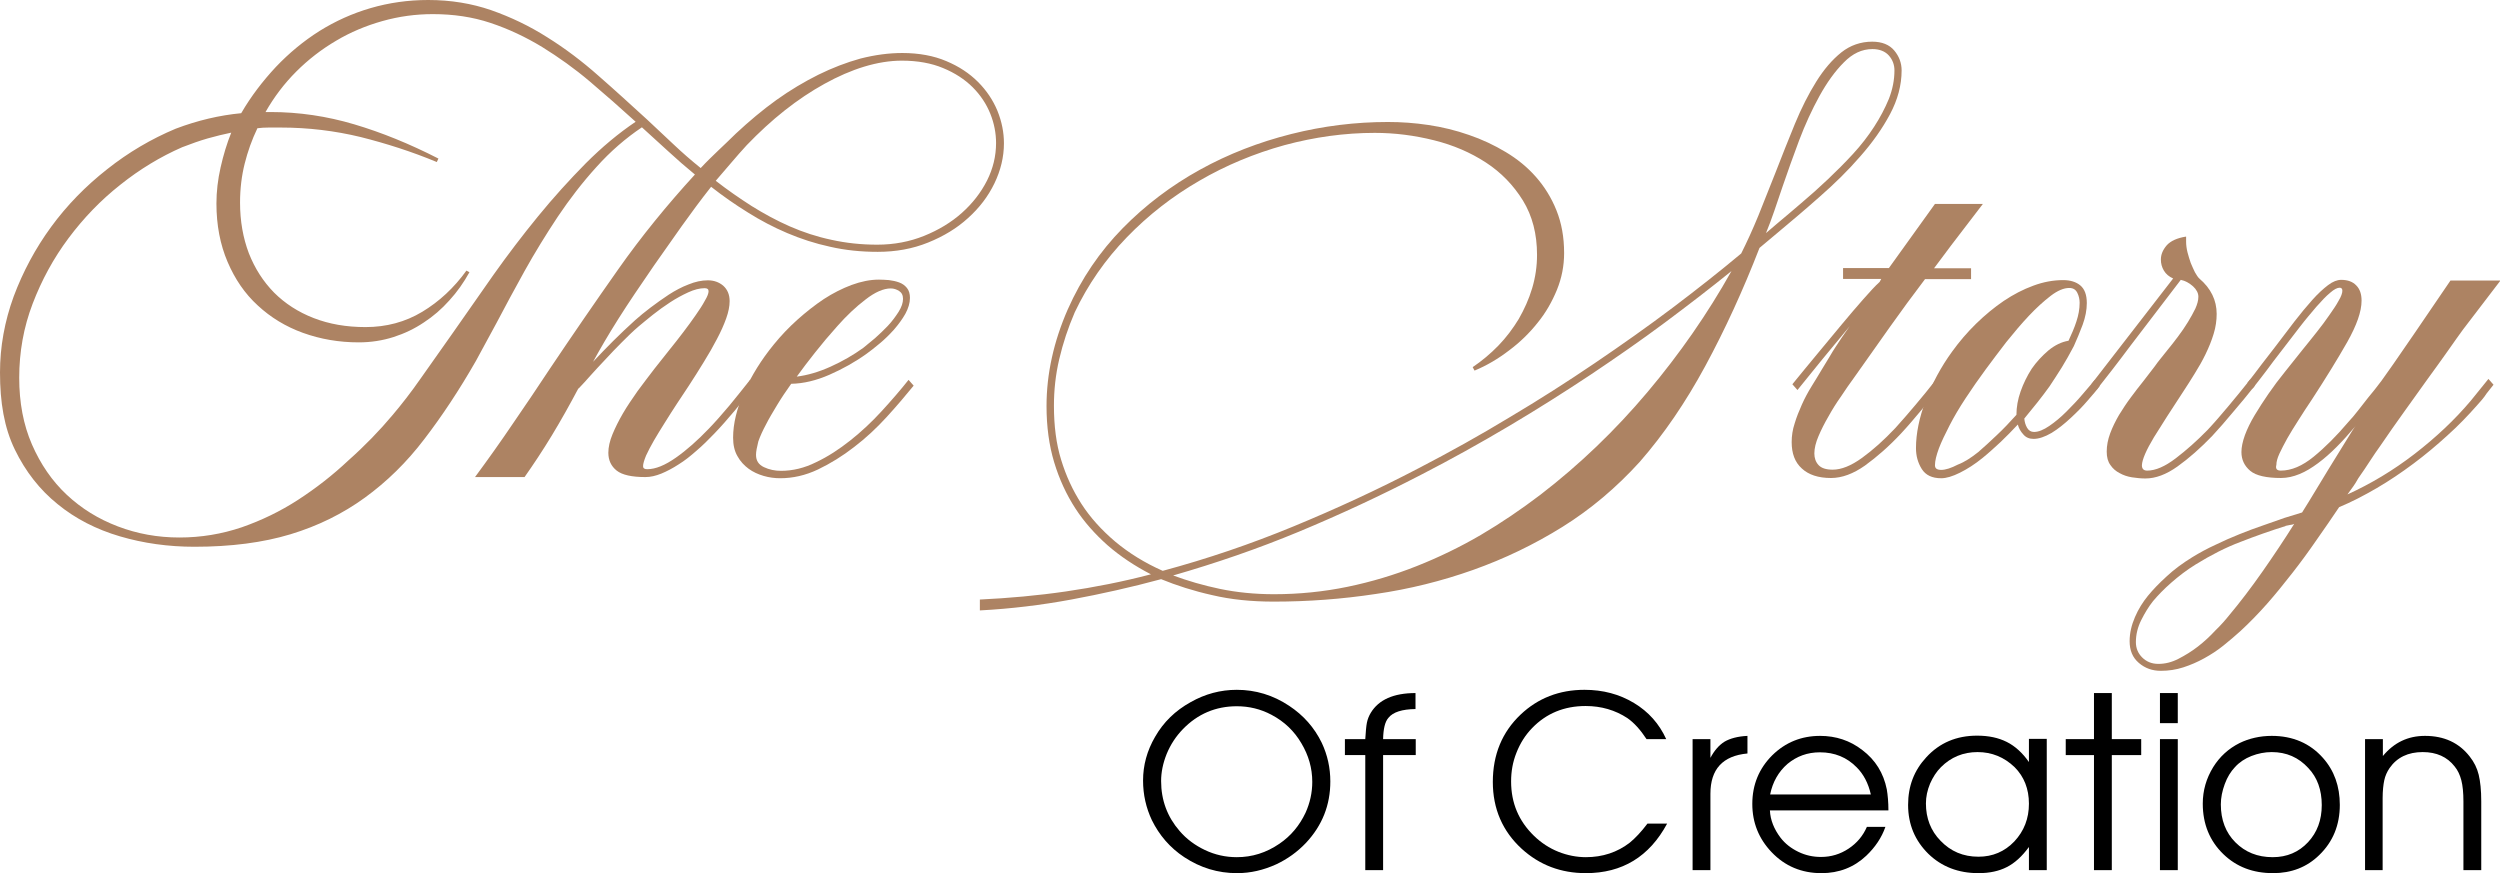 <?xml version="1.0" encoding="utf-8"?>
<!-- Generator: Adobe Illustrator 26.0.3, SVG Export Plug-In . SVG Version: 6.00 Build 0) -->
<svg version="1.1" id="Layer_1" xmlns="http://www.w3.org/2000/svg" xmlns:xlink="http://www.w3.org/1999/xlink" x="0px" y="0px" viewBox="0 0 1080 377.3" style="enable-background:new 0 0 1080 377.3;" xml:space="preserve">
	<style type="text/css">
		.st0{fill:#AD8363;}
	</style>
	<g>
		<path class="st0" d="M389.8,22.9c7.2,0,13.6,1.2,19,3.5c5.5,2.3,10,5.3,13.7,9s6.5,7.9,8.4,12.5c1.9,4.7,2.8,9.4,2.8,14
		c0,5.9-1.4,11.7-4.1,17.3c-2.7,5.6-6.5,10.6-11.4,15c-4.8,4.4-10.6,7.9-17.3,10.6c-6.7,2.7-13.9,4-21.7,4c-7.2,0-14.1-0.7-20.6-2.2
		c-6.5-1.4-12.6-3.4-18.5-5.9c-5.9-2.5-11.6-5.5-17-8.9c-5.5-3.4-10.8-7.1-15.9-11.1c-4.5,5.7-8.7,11.4-12.7,17
		c-4,5.7-8,11.3-11.9,16.9c-6,8.7-11.2,16.4-15.5,23.2c-4.3,6.8-7.9,13-10.9,18.5c2.7-2.9,5.6-5.9,8.7-9c3.1-3.1,6.3-6.1,9.5-9
		c1.9-1.7,4.1-3.5,6.6-5.4c2.5-1.9,5.2-3.8,7.9-5.6c2.8-1.8,5.6-3.3,8.5-4.4c2.9-1.2,5.7-1.8,8.4-1.8c2.6,0,4.8,0.8,6.6,2.3
		c1.8,1.6,2.8,3.8,2.8,6.7c0,2.2-0.5,4.7-1.5,7.5c-1,2.8-2.3,5.7-4,8.9c-1.6,3.1-3.5,6.4-5.6,9.8c-2.1,3.4-4.2,6.8-6.5,10.3
		l-5.1,7.7c-1.8,2.8-3.6,5.5-5.3,8.3c-1.7,2.7-3.3,5.3-4.7,7.7c-1.4,2.4-2.5,4.6-3.4,6.5c-0.8,2-1.3,3.5-1.3,4.6
		c0,0.9,0.6,1.3,1.8,1.3c3.6,0,7.7-1.7,12.4-5c4.7-3.3,9.4-7.5,14.2-12.5c2.8-2.9,5.7-6.2,8.9-10c3.1-3.8,6.1-7.5,9-11.2l2.2,2.5
		c-2.9,3.6-5.9,7.2-8.9,10.9c-3.1,3.7-6,7-8.8,9.9c-2.6,2.7-5.1,5.2-7.7,7.4c-2.6,2.3-5.1,4.3-7.7,5.9c-2.6,1.7-5.1,3-7.5,4
		c-2.5,1-4.7,1.5-6.9,1.5c-5.8,0-10-0.9-12.4-2.8c-2.4-1.9-3.6-4.5-3.6-7.7c0-2.4,0.6-5.1,1.8-8c1.2-2.9,2.7-5.9,4.5-9
		c1.8-3.1,4-6.3,6.3-9.6c2.4-3.3,4.9-6.5,7.4-9.8l6.5-8.2c1.9-2.3,3.8-4.8,5.8-7.4c2-2.6,3.8-5.1,5.4-7.4c1.6-2.3,3-4.4,4-6.3
		c1.1-1.8,1.6-3.2,1.6-4.1c0-0.9-0.6-1.3-1.7-1.3c-2.1,0-4.5,0.6-7.1,1.8c-2.6,1.2-5.2,2.6-7.8,4.3c-2.6,1.7-5.1,3.5-7.5,5.4
		c-2.4,1.9-4.4,3.6-6.1,5c-2.6,2.2-5,4.6-7.4,7c-2.4,2.4-4.7,4.8-6.9,7.2c-2.2,2.3-4.3,4.6-6.3,6.8c-1.9,2.2-3.8,4.2-5.4,5.9v-0.2
		c-3.7,7-7.5,13.8-11.5,20.4c-4,6.6-8,12.6-11.8,18h-21.4c5.6-7.6,11.1-15.3,16.5-23.3c5.5-8,10.7-15.7,15.7-23.3
		c9.8-14.6,19.7-29,29.7-43.2c10-14.2,21.1-27.8,33.1-40.9c-3.9-3.2-7.8-6.6-11.6-10.1c-3.8-3.5-7.6-6.9-11.3-10.3
		c-7,4.7-13.6,10.4-19.6,17.1c-6.1,6.7-11.7,14-16.8,21.6c-5.1,7.7-9.9,15.5-14.3,23.4c-4.4,7.9-8.4,15.4-12.1,22.4l-8.9,16.4
		c-7.2,12.6-14.7,23.9-22.3,33.8c-7.6,10-16.2,18.4-25.7,25.3c-9.5,6.9-20.2,12.2-32.1,15.8c-11.9,3.6-25.7,5.4-41.5,5.4
		c-11.3,0-22-1.5-32.2-4.5c-10.2-3-19.2-7.6-26.9-13.9c-7.7-6.2-13.9-14.1-18.5-23.6S0,173.8,0,160.9c0-11.1,2-22.1,5.9-32.8
		c4-10.7,9.4-20.8,16.2-30.1s14.9-17.6,24.2-24.9c9.2-7.3,19.1-13.1,29.6-17.5c9.5-3.6,18.9-5.8,28.3-6.7c4.3-7.4,9.4-14,15-20
		c5.7-6,12-11.2,18.8-15.5c6.9-4.3,14.2-7.6,22.1-9.9c7.9-2.3,16.2-3.5,24.9-3.5c9.7,0,18.8,1.5,27.2,4.4c8.5,3,16.5,6.8,24.2,11.7
		c7.7,4.8,15.1,10.4,22.1,16.6c7.1,6.2,14.1,12.6,21.1,19c3.9,3.7,7.7,7.2,11.4,10.7c3.7,3.5,7.6,6.9,11.7,10.2
		c2.4-2.6,5-5.1,7.5-7.5c2.6-2.4,5.1-4.9,7.7-7.4c5.7-5.3,11.5-10.2,17.5-14.5c6-4.3,12.1-7.9,18.1-10.9c6.1-3,12.1-5.3,18.2-7
		C378,23.7,384,22.9,389.8,22.9z M169.6,179.3c3.8-4.5,7.9-9.7,12.2-15.9c4.3-6.1,9-12.7,13.9-19.7c5.6-8,11.4-16.3,17.5-25
		c6.1-8.6,12.5-17,19.2-25.2c6.7-8.2,13.6-15.8,20.6-22.9c7.1-7.1,14.3-13.1,21.6-18c-6.6-6-13.2-11.8-19.8-17.4
		c-6.6-5.6-13.5-10.5-20.6-14.9c-7.1-4.3-14.5-7.8-22.3-10.4c-7.8-2.6-16.1-3.8-24.9-3.8c-7.5,0-14.7,1-21.8,3
		c-7.1,2-13.8,4.8-20,8.5c-6.3,3.7-12,8.1-17.2,13.3c-5.2,5.2-9.6,11-13.3,17.5h2.2c12.3,0,24.3,1.8,36.1,5.3
		c11.8,3.5,23.9,8.4,36.4,14.8l-0.7,1.5c-10.8-4.5-21.8-8-32.9-10.8c-11.1-2.7-22.7-4.1-34.6-4.1c-1.7,0-3.4,0-5.1,0
		c-1.7,0-3.4,0.1-4.9,0.3c-2.4,5-4.2,10.1-5.5,15.3c-1.3,5.2-2,10.8-2,16.8c0,8,1.3,15.3,3.8,21.9c2.6,6.6,6.2,12.2,10.9,17
		c4.7,4.7,10.4,8.4,17.1,11c6.7,2.6,14.1,3.9,22.4,3.9c9,0,17.2-2.2,24.5-6.6c7.3-4.4,13.7-10.3,19.1-17.8l1.3,0.7
		c-2.5,4.5-5.3,8.5-8.7,12.2c-3.3,3.7-7,6.9-11,9.5c-4,2.7-8.4,4.8-13.1,6.3c-4.7,1.5-9.7,2.3-15,2.3c-8.6,0-16.6-1.4-24.1-4.1
		c-7.5-2.7-14-6.7-19.5-11.8c-5.6-5.1-9.9-11.4-13.1-18.9c-3.2-7.5-4.8-15.9-4.8-25.2c0-5.1,0.6-10.3,1.8-15.6
		c1.2-5.3,2.7-10.3,4.6-15c-3.3,0.7-6.7,1.5-10.2,2.5c-3.5,1-7.1,2.3-11,3.8c-9.4,4.1-18.3,9.5-26.7,16.2
		c-8.5,6.7-15.9,14.4-22.4,23.1c-6.5,8.7-11.6,18.1-15.5,28.3s-5.8,20.9-5.8,32c0,10.7,1.8,20.3,5.5,28.8c3.7,8.5,8.7,15.8,15,21.7
		c6.4,6,13.7,10.5,22.1,13.7c8.4,3.2,17.2,4.8,26.6,4.8c9.4,0,18.3-1.5,26.9-4.4c8.6-3,16.7-6.9,24.4-11.9c7.7-5,14.9-10.6,21.7-17
		C157.6,192.6,163.9,186.1,169.6,179.3z M389.6,26.2c-5.2,0-10.7,0.9-16.3,2.6c-5.6,1.7-11.3,4.2-17.1,7.4
		c-5.8,3.2-11.5,7-17.2,11.5c-5.7,4.5-11.1,9.5-16.4,15c-2.2,2.4-4.5,5-6.7,7.6c-2.2,2.6-4.5,5.2-6.7,7.8c5,3.9,10.2,7.5,15.5,10.9
		c5.3,3.3,10.8,6.3,16.5,8.8c5.7,2.5,11.8,4.5,18,5.8c6.3,1.4,12.9,2.1,19.8,2.1c7.2,0,14-1.3,20.2-3.8c6.2-2.5,11.7-5.8,16.3-9.9
		c4.6-4.1,8.2-8.7,10.9-14c2.6-5.2,3.9-10.6,3.9-16.2c0-4.2-0.8-8.5-2.5-12.7c-1.7-4.2-4.2-8-7.6-11.4c-3.4-3.4-7.7-6.2-12.8-8.3
		C402.4,27.3,396.4,26.2,389.6,26.2z" />
		<path class="st0" d="M326.6,196.5c0,2.5,1.1,4.2,3.4,5.3c2.3,1.1,4.8,1.6,7.4,1.6c5,0,10.1-1.2,15.1-3.7c5.1-2.4,10-5.6,14.8-9.4
		c4.8-3.8,9.3-8,13.6-12.7c4.3-4.7,8.2-9.2,11.6-13.5l2.2,2.5c-3.5,4.3-7.4,8.9-11.7,13.6c-4.3,4.7-9,9.1-14,12.9
		c-5,3.9-10.2,7.1-15.6,9.7c-5.5,2.6-10.9,3.8-16.4,3.8c-2.3,0-4.7-0.3-7.1-1c-2.4-0.7-4.6-1.7-6.5-3.1c-1.9-1.4-3.6-3.2-4.8-5.4
		c-1.3-2.2-1.9-4.9-1.9-8c0-6.1,1.6-12.7,4.8-19.8c3.2-7.1,7.4-13.9,12.8-20.5c3.1-3.8,6.5-7.4,10.2-10.7c3.7-3.3,7.5-6.3,11.4-8.9
		c4-2.6,8-4.6,12-6.1c4.1-1.5,8-2.3,11.8-2.3c1.3,0,2.8,0.1,4.3,0.2c1.6,0.2,3,0.5,4.4,1c1.4,0.5,2.5,1.3,3.4,2.4
		c0.9,1.1,1.3,2.6,1.3,4.3c0,2.2-0.7,4.5-2,6.9c-1.3,2.3-3,4.6-4.9,6.8c-2,2.2-4,4.2-6.2,6s-4,3.3-5.6,4.4c-5,3.6-10.4,6.6-16.1,9.1
		c-5.7,2.5-11.2,3.8-16.5,3.9c-2.2,3.1-4.3,6.2-6.1,9.2c-1.8,3-3.5,5.8-4.8,8.4c-1.4,2.6-2.5,5-3.3,7.3
		C327,193.2,326.6,195,326.6,196.5z M384.8,124.6c-3.1,0-6.8,1.6-10.9,4.8c-4.2,3.2-8.2,7-12.1,11.4c-3.5,3.9-6.7,7.7-9.7,11.5
		c-3,3.8-5.6,7.2-7.9,10.4c4.7-0.6,9.5-2,14.6-4.3c5.1-2.3,9.8-5,14.1-8.1c1.4-1.1,3.1-2.5,5.1-4.2c1.9-1.7,3.8-3.5,5.6-5.4
		c1.8-1.9,3.3-4,4.6-6c1.3-2.1,1.9-3.9,1.9-5.6c0-1.6-0.6-2.7-1.7-3.4C387.3,125,386.1,124.6,384.8,124.6z" />
		<path class="st0" d="M808.8,18c4.2,0,7.4,1.3,9.5,3.8c2.1,2.5,3.2,5.4,3.2,8.6c0,6.4-1.7,12.7-5,18.9c-3.3,6.2-7.6,12.3-12.9,18.3
		c-5.2,6-11,11.7-17.4,17.3c-6.3,5.6-12.6,10.9-18.7,16l-7.4,6.2c-7.1,18.3-14.9,35.3-23.4,51c-8.5,15.7-17.9,29.5-28.4,41.5
		c-10,11-21.1,20.4-33.3,28c-12.2,7.6-25.1,13.8-38.6,18.6c-13.5,4.8-27.6,8.3-42.1,10.4c-14.5,2.2-29.2,3.3-44,3.3
		c-9.7,0-18.6-0.9-26.6-2.8c-8.1-1.8-15.5-4.2-22.1-6.9c-12.9,3.5-25.9,6.4-38.8,8.8c-13,2.4-26.1,4-39.5,4.7v-4.7
		c12.5-0.6,24.9-1.7,37.2-3.5c12.3-1.8,24.5-4.2,36.7-7.4c-7-3.6-13.3-7.8-18.8-12.6c-5.5-4.9-10.1-10.1-13.8-15.8
		c-3.9-6-7-12.7-9.2-20c-2.2-7.3-3.3-15.4-3.3-24.3c0-13.9,3.1-27.9,9.2-41.8c5.9-13.3,13.8-24.9,23.7-35
		c9.9-10.1,21.1-18.5,33.4-25.3s25.5-11.9,39.4-15.4c13.9-3.5,27.8-5.2,41.8-5.2c5.7,0,11.5,0.4,17.5,1.3c6,0.9,11.8,2.3,17.5,4.3
		c5.6,1.9,10.9,4.4,15.9,7.4c5,3,9.3,6.5,13,10.7c3.7,4.2,6.7,9,8.9,14.5c2.2,5.5,3.3,11.6,3.3,18.4c0,5.5-1,10.7-3.1,15.9
		c-2.1,5.1-4.8,9.9-8.4,14.3c-3.5,4.4-7.6,8.4-12.3,11.9c-4.7,3.6-9.6,6.5-14.9,8.7l-0.8-1.5c4-2.7,7.7-5.8,11.1-9.3
		c3.4-3.5,6.3-7.4,8.8-11.5c2.4-4.2,4.4-8.6,5.8-13.3c1.4-4.7,2.1-9.5,2.1-14.4c0-9-2-16.8-6.1-23.5c-4.1-6.6-9.4-12.1-16-16.4
		c-6.6-4.3-14-7.5-22.4-9.6c-8.4-2.1-16.9-3.2-25.6-3.2c-13,0-26,1.8-39,5.3c-13,3.6-25.3,8.7-36.8,15.4
		c-11.6,6.7-22,14.8-31.3,24.4c-9.3,9.6-16.8,20.4-22.5,32.4c-2.9,6.7-5.1,13.4-6.7,20.2c-1.6,6.8-2.3,13.5-2.3,20.2
		c0,8.7,1,16.5,3.1,23.3c2.1,6.9,5,13.2,8.8,19.1c3.8,5.9,8.7,11.3,14.6,16.3c6,5,12.8,9.2,20.5,12.6c19.3-5.2,38.1-11.6,56.5-19.2
		c18.4-7.6,36.4-15.9,54-25.1c13.5-7,26.6-14.3,39.3-22c12.8-7.6,25-15.4,36.8-23.4c11.8-8,23-15.9,33.6-23.9
		c10.6-8,20.5-15.8,29.7-23.5c2.4-4.8,4.9-10.2,7.4-16.3c2.4-6.1,4.9-12.3,7.4-18.6c2.8-7.2,5.6-14.3,8.4-21.1s5.9-12.9,9.2-18.2
		c3.3-5.3,6.9-9.5,10.9-12.7C799.3,19.6,803.8,18,808.8,18z M665.5,213.7c16.9-13,32.3-27.8,46.2-44.3c13.9-16.5,26-33.9,36.3-52.3
		c-8.9,7.2-18.5,14.6-28.7,22.2c-10.2,7.6-21,15.1-32.2,22.6c-11.3,7.5-23,14.9-35.3,22.2c-12.3,7.3-24.9,14.3-37.9,21
		c-17.4,9-35,17.2-52.8,24.6c-17.8,7.4-35.9,13.6-54.3,18.9c6.2,2.3,13,4.3,20.2,5.8c7.2,1.5,15,2.3,23.4,2.3
		c10.9,0,21.5-1.1,31.7-3.2c10.2-2.1,20.2-5.1,29.8-8.9c9.6-3.8,18.9-8.3,27.8-13.5C648.7,225.8,657.2,220,665.5,213.7z M767.7,96.6
		c3.2-2.7,6.7-5.6,10.5-8.9c3.8-3.2,7.6-6.6,11.4-10.2c3.8-3.6,7.4-7.2,10.9-11c3.5-3.8,6.5-7.7,9.1-11.7c2.6-4,4.7-8,6.4-12.1
		c1.6-4.1,2.4-8.2,2.4-12.3c0-2.4-0.8-4.6-2.4-6.4c-1.6-1.8-4-2.8-7.1-2.8c-4.5,0-8.6,1.9-12.4,5.8c-3.8,3.8-7.3,8.7-10.5,14.5
		c-3.2,5.8-6.2,12.3-8.8,19.2c-2.6,7-5,13.6-7.1,19.8c-1.2,3.6-2.4,7.1-3.6,10.6c-1.2,3.5-2.4,6.7-3.6,9.6L767.7,96.6z" />
		<path class="st0" d="M812.7,120.5h-16.5v-4.7H816l19.9-27.7h20.7l-13.7,17.9l-7.4,9.9h16v4.7h-19.9c-5.3,7-10.4,13.9-15.2,20.7
		c-4.8,6.8-10,14.2-15.7,22.2c-1.7,2.3-3.5,4.9-5.4,7.8c-2,2.8-3.8,5.7-5.4,8.6c-1.7,2.9-3.1,5.7-4.3,8.5c-1.2,2.8-1.8,5.3-1.8,7.5
		c0,2,0.6,3.7,1.8,5c1.2,1.3,3.2,2,6.1,2c3.8,0,8-1.7,12.7-5.1c4.7-3.4,9.5-7.7,14.4-12.9c2.7-3,5.6-6.3,8.7-10
		c3.1-3.7,6-7.2,8.7-10.7l2.2,2.5c-2.7,3.5-5.5,7-8.4,10.5c-3,3.6-5.8,6.9-8.6,9.9c-5.3,5.7-10.6,10.3-15.7,14
		c-5.1,3.6-10,5.4-14.7,5.4c-5.5,0-9.7-1.4-12.6-4.1c-3-2.7-4.4-6.5-4.4-11.4c0-2.7,0.4-5.4,1.3-8.1c0.8-2.7,1.9-5.4,3.1-8.1
		c1.2-2.7,2.6-5.3,4.2-7.9c1.6-2.6,3.1-5,4.5-7.4c1.4-2.3,2.6-4.2,3.4-5.6c0.8-1.4,1.6-2.7,2.4-3.9c0.8-1.2,1.6-2.5,2.5-3.8
		c0.9-1.3,2.1-3.1,3.7-5.3c-2.6,3.1-5.1,6.2-7.7,9.3c-2.6,3.1-5.1,6.2-7.7,9.4l-7.2,8.9l-2.2-2.5c3.3-4.1,6.9-8.4,10.6-12.9
		c3.7-4.5,7.3-8.8,10.7-12.9c3.4-4.1,6.5-7.7,9.4-11c2.9-3.3,5.2-5.8,7-7.4L812.7,120.5z" />
		<path class="st0" d="M878.5,189.6c-1.8,0-3.3-0.6-4.4-1.9c-1.2-1.3-2-2.7-2.4-4.3c-2.5,2.7-5,5.2-7.5,7.6c-2.6,2.4-5.1,4.7-7.7,6.8
		c-3.3,2.7-6.6,4.8-9.8,6.4c-3.2,1.6-5.9,2.4-8.1,2.4c-3.9,0-6.7-1.3-8.4-4c-1.7-2.7-2.5-5.7-2.5-9c0-6.3,1.4-13.2,4.2-20.6
		c2.8-7.4,6.6-14.5,11.4-21.1c3.1-4.3,6.6-8.4,10.4-12.1c3.8-3.7,7.8-7,11.9-9.8c4.2-2.8,8.4-5,12.8-6.6c4.3-1.6,8.6-2.4,12.9-2.4
		c3.1,0,5.6,0.8,7.4,2.3c1.8,1.5,2.8,4,2.8,7.6c0,3-0.6,6.1-1.8,9.4c-1.2,3.2-2.5,6.3-3.8,9.2c-1.7,3.2-3.4,6.3-5.2,9.2
		c-1.8,2.9-3.6,5.6-5.3,8.2c-3.3,4.6-7,9.2-10.9,13.9c0.1,1.4,0.5,2.8,1.2,4c0.7,1.2,1.7,1.8,3,1.8c1.9,0,4.1-0.9,6.6-2.6
		c2.5-1.7,5-3.8,7.4-6.2c2.4-2.4,4.8-4.9,6.9-7.4c2.2-2.6,3.9-4.6,5.3-6.2l2.2,2.5c-1.2,1.7-3,3.8-5.2,6.3c-2.2,2.6-4.7,5.1-7.4,7.6
		s-5.4,4.7-8.2,6.4C883.4,188.7,880.8,189.6,878.5,189.6z M854.6,195.3c2.4-2.1,5.1-4.5,8-7.3c2.9-2.7,5.7-5.7,8.5-8.8
		c0-3.3,0.6-6.7,1.8-10.1c1.2-3.4,2.8-6.7,4.8-9.8c2-2.9,4.4-5.5,7.2-7.9c2.8-2.3,5.7-3.7,8.7-4.2c1.3-2.8,2.5-5.5,3.4-8.3
		c0.9-2.7,1.4-5.4,1.4-8.1c0-1.4-0.3-2.9-1-4.3c-0.7-1.4-1.8-2.1-3.5-2.1c-2.3,0-5,1.1-8,3.4c-3,2.3-6.2,5.2-9.4,8.6
		c-3.3,3.5-6.5,7.3-9.8,11.4c-3.2,4.2-6.2,8.1-8.9,11.8c-3.1,4.2-6,8.4-8.7,12.5c-2.7,4.1-5,8-6.9,11.7c-1.9,3.7-3.5,7-4.6,9.9
		c-1.1,3-1.7,5.4-1.7,7.3c0,0.8,0.3,1.3,0.8,1.6c0.6,0.3,1.2,0.4,1.8,0.4c2,0,4.4-0.8,7.3-2.3C848.7,199.6,851.6,197.7,854.6,195.3z
		" />
		<path class="st0" d="M974.1,166.6c-3.1,3.9-6.2,7.7-9.4,11.4c-3.1,3.7-6.1,7.2-9,10.3c-5.1,5.3-10.1,9.7-15,13.2
		c-4.9,3.5-9.5,5.2-13.9,5.2c-1.9,0-3.8-0.2-5.8-0.5c-1.9-0.3-3.7-0.9-5.3-1.8c-1.6-0.8-3-2-4-3.5c-1.1-1.5-1.6-3.4-1.6-5.8
		c0-2.6,0.5-5.2,1.5-7.9c1-2.7,2.3-5.3,3.8-7.9c1.6-2.6,3.3-5.2,5.1-7.6c1.8-2.4,3.6-4.8,5.4-7l5-6.5c0.7-1,1.5-2.1,2.5-3.3
		c1-1.2,1.9-2.4,2.8-3.5c1.6-1.9,3.1-3.9,4.7-6c1.6-2.1,3-4.2,4.3-6.3c1.3-2.1,2.3-4,3.2-5.8c0.8-1.8,1.3-3.5,1.3-5.1
		c0-1.6-0.8-3.1-2.3-4.5c-1.6-1.4-3.3-2.4-5.3-2.8l-21.7,28.4c-3,4-5.7,7.6-8.2,10.8c-2.5,3.2-4.6,5.9-6.5,8.3l-2.2-2.5l35.3-45.6
		c-1.8-0.8-3.1-1.9-4-3.4c-0.9-1.5-1.3-3.1-1.3-4.8c0-2.1,0.8-4.1,2.5-6.1c1.7-1.9,4.5-3.2,8.4-3.8v2.2c0,1.4,0.2,3,0.6,4.6
		c0.4,1.6,0.9,3.1,1.4,4.6c0.6,1.4,1.2,2.8,1.8,4c0.7,1.2,1.3,2.2,2,2.8c4.9,4.2,7.4,9.3,7.4,15.2c0,2.8-0.4,5.7-1.3,8.6
		c-0.9,3-2.1,5.9-3.5,8.8c-1.4,2.9-3,5.7-4.7,8.4c-1.7,2.7-3.2,5.2-4.7,7.4c-5.2,7.9-9.5,14.6-12.9,20.1c-3.3,5.5-5.1,9.6-5.2,12.1
		c0,1.6,0.8,2.3,2.3,2.3c3.6,0,7.7-1.8,12.3-5.3c4.6-3.5,9.2-7.6,13.8-12.3c3-3.2,6-6.7,9.1-10.4s6.2-7.5,9.3-11.4L974.1,166.6z" />
		<path class="st0" d="M985.3,203.3c4.6,0,9.3-2,14.2-6c4.9-4,9.9-9,14.9-14.9c1.6-1.7,3-3.4,4.4-5.2c1.4-1.8,2.8-3.6,4.3-5.5
		l2.7-3.3c0.9-1.1,1.9-2.4,3-3.9c1.1-1.5,2.8-3.9,5.1-7.2c2.3-3.3,5.4-7.8,9.3-13.5c3.9-5.7,9-13.2,15.4-22.6h21.6l-16.2,21.2
		c-1.7,2.3-3.8,5.3-6.4,9c-2.6,3.7-5.5,7.7-8.7,12.1c-3.2,4.4-6.5,9.1-10.1,14.1c-3.6,5-7.1,10-10.5,15c-1.4,2-3,4.2-4.5,6.6
		c-1.6,2.4-3.2,4.9-5,7.4c-0.9,1.6-1.6,2.7-2.1,3.4c-0.5,0.7-1.4,1.9-2.6,3.6c10.1-4.6,19.8-10.4,29-17.5c9.2-7.1,17.3-14.7,24.3-23
		c1.1-1.4,2.4-3,3.8-4.7c1.4-1.7,2.6-3.2,3.8-4.7l2.2,2.5l-3,3.8c-0.6,0.9-1.2,1.8-2,2.7c-0.8,0.9-1.5,1.7-2.2,2.5
		c-3.8,4.3-8,8.7-12.7,12.9c-4.7,4.3-9.6,8.4-14.7,12.2c-5.1,3.8-10.4,7.4-15.9,10.6c-5.5,3.2-10.9,6-16.2,8.2
		c-3.1,4.6-6.3,9.3-9.7,14.1c-3.3,4.8-6.8,9.6-10.4,14.2c-3.6,4.6-7.2,9.1-11,13.4c-3.8,4.3-7.6,8.2-11.5,11.8
		c-2.3,2.1-4.8,4.2-7.4,6.3c-2.6,2.1-5.4,3.9-8.3,5.5c-2.9,1.6-5.9,2.9-9,3.9c-3.1,1-6.3,1.5-9.7,1.5c-3.7,0-6.8-1.1-9.5-3.4
		c-2.7-2.3-4-5.4-4-9.4c0-3.5,0.8-6.9,2.3-10.4c1.5-3.5,3.4-6.5,5.6-9.2c2.2-2.7,4.9-5.5,8.1-8.4c3.2-3,6.9-5.7,11.1-8.3
		c3.1-1.9,6.4-3.7,9.9-5.3c3.5-1.7,6.9-3.2,10.4-4.6c3.5-1.4,6.9-2.7,10.2-3.8c3.3-1.2,6.5-2.3,9.4-3.3l7.5-2.3c2-3.2,4-6.4,5.9-9.6
		c1.9-3.2,3.8-6.2,5.4-8.9l10.5-17l1.5-2.2l-0.5,0.7c-2.6,3.1-5.2,6-7.9,8.7c-2.7,2.7-5.3,5-8,7c-2.7,2-5.3,3.6-8,4.7
		c-2.7,1.1-5.3,1.7-8,1.7c-6.3,0-10.8-1-13.3-3.1c-2.5-2.1-3.8-4.8-3.8-8.1c0-2.1,0.5-4.5,1.5-7.3c1-2.7,2.4-5.6,4.2-8.6
		c1.8-3,3.8-6.1,6-9.3c2.2-3.2,4.6-6.4,7.2-9.6l7.5-9.4c2-2.4,4-5,6.1-7.6c2.1-2.6,3.9-5.1,5.5-7.4c1.6-2.3,3-4.3,4-6.2
		c1.1-1.8,1.6-3.3,1.6-4.3c0-0.9-0.4-1.3-1.2-1.3c-1,0-2.4,0.7-4.1,2.2c-1.7,1.4-3.7,3.5-5.9,6c-2.2,2.6-4.7,5.5-7.3,8.9
		c-2.6,3.4-5.4,7-8.3,10.8c-1.9,2.5-3.9,5-5.9,7.8c-2.1,2.7-4.1,5.4-6.1,7.9l-2.2-2.5c1.9-2.4,3.9-5,5.9-7.7c2.1-2.7,4-5.2,5.8-7.5
		c3-4,5.9-7.8,8.6-11.3c2.7-3.5,5.3-6.6,7.7-9.3c2.4-2.7,4.7-4.8,6.8-6.4c2.1-1.6,4-2.3,5.7-2.3c2.8,0,5,0.8,6.5,2.4
		c1.6,1.6,2.3,3.8,2.3,6.6c0,4.7-2.1,10.6-6.2,17.9c-4.1,7.2-9.2,15.5-15.2,24.7c-2,3-4,6-5.8,8.9c-1.9,2.9-3.5,5.6-4.9,8
		c-1.4,2.5-2.5,4.7-3.4,6.6c-0.9,2-1.3,3.5-1.3,4.8C982.9,202.6,983.7,203.3,985.3,203.3z M963,265.8c4.7-5.6,9.5-11.9,14.4-18.9
		c4.9-7,9.5-13.9,13.7-20.6c-0.4,0.2-0.9,0.4-1.3,0.4c-0.4,0.1-0.8,0.1-1.1,0.2l-1.5,0.3h0.3c-6.7,2.1-13.2,4.4-19.6,6.9
		c-6.4,2.4-12.8,5.7-19.3,9.7c-3.9,2.4-7.4,5.1-10.6,7.9c-3.2,2.8-5.8,5.5-7.9,8c-1.9,2.4-3.6,5.2-5.1,8.2c-1.5,3-2.3,6.2-2.3,9.5
		c0,2.6,0.9,4.8,2.7,6.6c1.8,1.8,4.1,2.8,7,2.8c2.9,0,5.8-0.7,8.7-2.2c2.9-1.5,5.7-3.2,8.4-5.3c2.7-2.1,5.2-4.4,7.5-6.9
		C959.4,270.1,961.4,267.8,963,265.8z" />
	</g>
	<g>
		<path d="M534.3,298c8.1,0,15.7,2.3,22.6,6.9c6.2,4.1,10.9,9.4,14.1,16c2.5,5.3,3.7,10.9,3.7,16.7c0,10.2-3.5,19-10.5,26.5
		c-3.7,3.9-8,7-12.9,9.3c-5.5,2.5-11.1,3.8-16.9,3.8c-8.3,0-15.8-2.3-22.8-6.9c-6.2-4.1-10.8-9.5-14-16c-2.5-5.3-3.8-11-3.8-17.1
		c0-6.6,1.7-12.9,5.2-18.9c3.6-6.3,8.7-11.3,15.4-15C520.6,299.8,527.2,298,534.3,298z M534.3,305.1c-9.1,0-16.9,3.3-23.3,9.9
		c-3,3.1-5.3,6.6-7,10.7c-1.6,4-2.4,7.9-2.4,11.7c0,8.3,2.7,15.5,8,21.6c3,3.5,6.7,6.2,10.9,8.2c4.4,2.1,9,3.1,13.8,3.1
		c6.6,0,12.7-1.9,18.4-5.8c5-3.4,8.7-7.9,11.3-13.4c1.9-4.2,2.9-8.7,2.9-13.3c0-6-1.6-11.5-4.7-16.7c-3.1-5.3-7.4-9.4-12.9-12.3
		C544.6,306.3,539.6,305.1,534.3,305.1z" />
		<path d="M589.8,375.9v-49.7H581v-6.9h8.8c0.2-3.2,0.4-5.6,0.7-7.1c0.3-1.5,0.9-3,1.7-4.3c3.4-5.6,9.8-8.5,19.3-8.5v6.9
		c-5.8,0.1-9.7,1.3-11.7,3.8c-1.5,1.7-2.2,4.8-2.3,9.2h14.1v6.9h-14.1v49.7H589.8z" />
		<path d="M711.7,355.8h8.5c-7.7,14.3-19.4,21.4-35.1,21.4c-10.8,0-20-3.5-27.7-10.5c-8.3-7.6-12.5-17.3-12.5-28.9
		c0-11.8,4-21.5,12-29.1c7.5-7.1,16.7-10.7,27.6-10.7c8,0,15.1,1.9,21.4,5.7c6.3,3.8,10.9,9,13.9,15.6h-8.5c-2.6-4-5.4-7.1-8.3-9.1
		c-5.2-3.4-11.2-5.2-18-5.2c-9.3,0-17,3.2-23.1,9.5c-3,3.1-5.2,6.6-6.8,10.7c-1.6,4-2.3,8.1-2.3,12.4c0,9.3,3.3,17.1,9.9,23.5
		c3.1,3,6.6,5.3,10.6,6.9c3.8,1.5,7.8,2.3,11.8,2.3c7.2,0,13.6-2.1,19-6.3C706.4,362.1,709,359.4,711.7,355.8z" />
		<path d="M731.2,375.9v-56.6h7.7v8.1c1.7-3.2,3.7-5.5,6.1-7c2.4-1.4,5.7-2.3,9.9-2.5v7.6c-10.7,1-16,6.8-16,17.4v33H731.2z" />
		<path d="M815.8,350.1h-51.2c0.2,4.2,1.8,8.1,4.6,11.8c2,2.6,4.6,4.6,7.7,6.1c3.1,1.5,6.3,2.2,9.8,2.2c4.3,0,8.3-1.2,11.9-3.6
		c3.6-2.4,6.2-5.5,7.9-9.4h8c-1.6,4.6-4.4,8.8-8.3,12.5c-5.3,5-11.8,7.5-19.3,7.5c-8.6,0-15.8-3-21.6-9.1
		c-5.5-5.8-8.3-12.7-8.3-20.8c0-8.3,2.9-15.3,8.6-21c5.7-5.6,12.6-8.4,20.7-8.4c6.8,0,12.9,2,18.2,6.1c5.7,4.3,9.2,10,10.6,17
		C815.5,343.4,815.8,346.5,815.8,350.1z M808.2,343.2c-1.1-4.9-3.2-8.8-6.1-11.7c-4.2-4.3-9.5-6.5-15.9-6.5c-5.4,0-10,1.7-14,5
		c-3.9,3.4-6.4,7.8-7.5,13.2H808.2z" />
		<path d="M884.2,319.3v56.6h-7.7v-10c-3,4.1-6.2,7-9.6,8.7c-3.3,1.7-7.4,2.6-12.2,2.6c-8.7,0-15.9-2.8-21.6-8.3
		c-5.8-5.7-8.8-12.7-8.8-21.2c0-8.1,2.6-14.9,7.9-20.6c5.7-6.2,13-9.3,21.9-9.3c5,0,9.2,0.9,12.8,2.7c3.6,1.8,6.8,4.7,9.6,8.7v-10
		H884.2z M854.3,324.9c-6.2,0-11.5,2.2-15.8,6.5c-2,2-3.5,4.4-4.7,7.1c-1.2,2.9-1.8,5.7-1.8,8.6c0,6.4,2.1,11.8,6.3,16.1
		c4.4,4.6,9.8,6.9,16.4,6.9c6.1,0,11.3-2.2,15.5-6.6c4.2-4.5,6.3-9.9,6.3-16.3c0-6.4-2.1-11.7-6.2-15.8
		C865.8,327.1,860.5,324.9,854.3,324.9z" />
		<path d="M904.6,375.9v-49.7h-12.2v-6.9h12.2v-19.9h7.7v19.9h12.7v6.9h-12.7v49.7H904.6z" />
		<path d="M933.1,312.4v-13h7.7v13H933.1z M933.1,375.9v-56.6h7.7v56.6H933.1z" />
		<path d="M981.4,317.9c9.1,0,16.5,3.2,22.1,9.5c4.9,5.5,7.3,12.3,7.3,20.3c0,8.8-3,16-8.9,21.7c-5.3,5.2-12,7.8-19.9,7.8
		c-8.7,0-15.8-2.7-21.5-8.2c-5.9-5.7-8.9-13-8.9-21.8c0-5.7,1.5-10.9,4.5-15.8c2.8-4.5,6.6-8,11.4-10.4
		C971.6,319,976.3,317.9,981.4,317.9z M981.4,324.9c-3,0-6,0.6-8.8,1.7c-2.8,1.1-5.2,2.7-7.1,4.8c-1.8,1.9-3.3,4.3-4.4,7.3
		s-1.7,5.9-1.7,8.8c0,6.7,2.1,12.2,6.3,16.4c4.2,4.2,9.5,6.4,16.1,6.4c6.2,0,11.3-2.2,15.3-6.5c3.9-4.2,5.9-9.5,5.9-16
		c0-6.5-1.9-11.9-5.8-16C993,327.2,987.7,324.9,981.4,324.9z" />
		<path d="M1021.7,375.9v-56.6h7.7v7.3c4.8-5.8,10.8-8.7,18.2-8.7c8.3,0,14.7,3,19.3,8.9c1.9,2.4,3.2,5,3.9,7.9
		c0.7,2.9,1.1,6.7,1.1,11.5v29.7h-7.7v-29.7c0-3.7-0.3-6.8-0.9-9.1c-0.6-2.3-1.5-4.3-2.9-6c-3.2-4.1-7.8-6.2-13.8-6.2
		c-6.3,0-11.1,2.3-14.3,6.9c-1.1,1.6-1.9,3.4-2.3,5.3c-0.4,1.9-0.7,4.5-0.7,7.7v31.1H1021.7z" />
	</g>
</svg>
